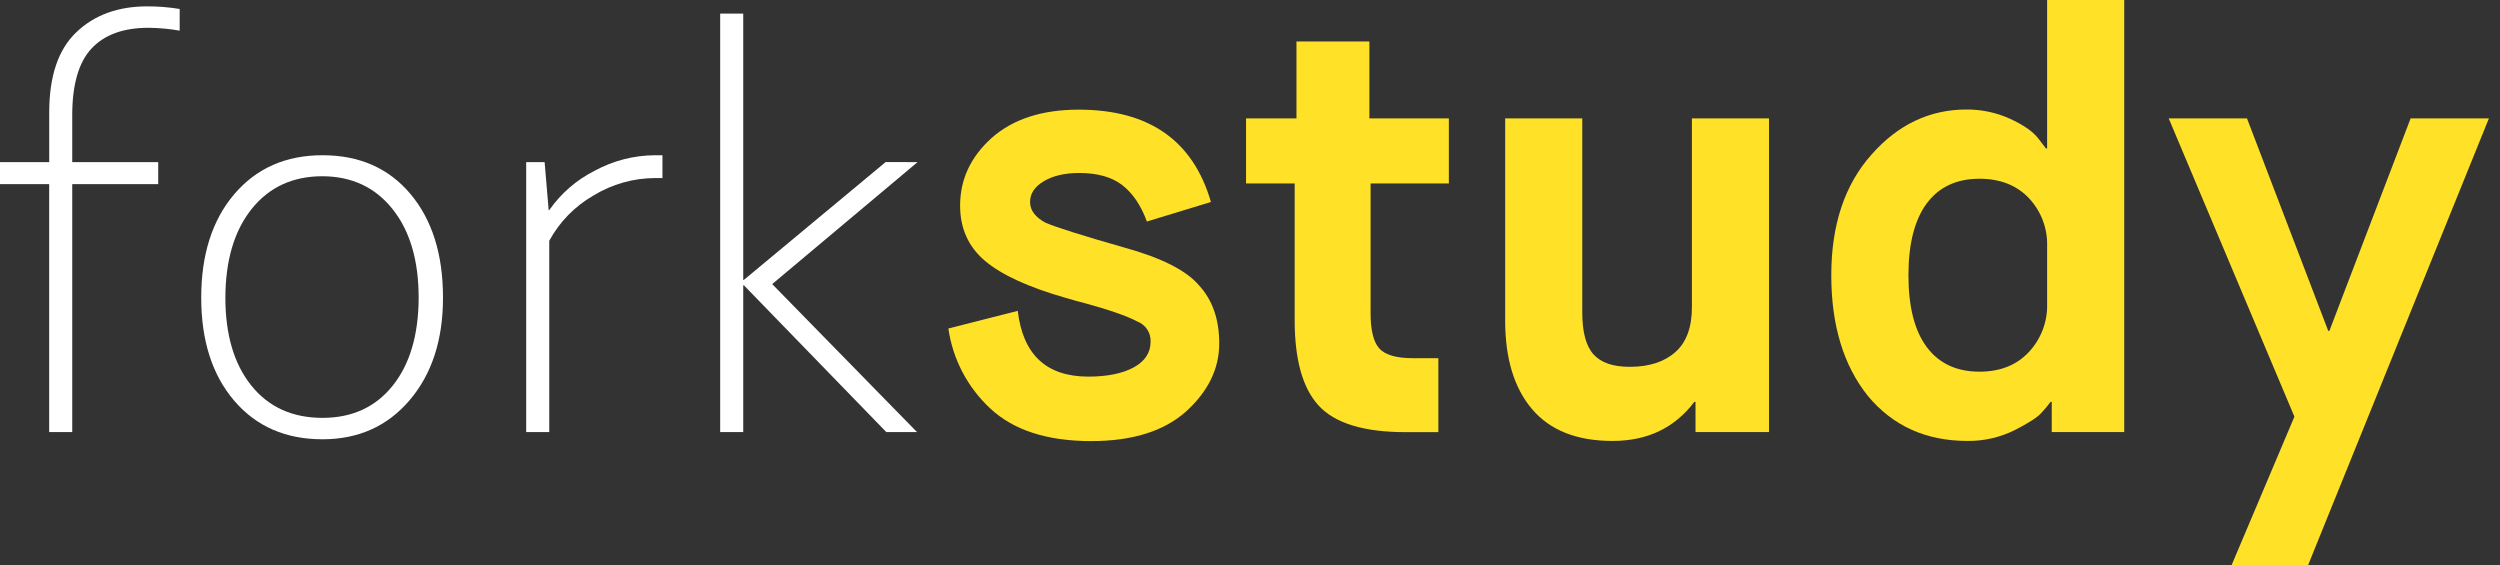 <svg width="115" height="26" viewBox="0 0 115 26" fill="none" xmlns="http://www.w3.org/2000/svg">
<rect x="0" y="0" width="115" height="26" fill="#333333" stroke="none"/>
<g clip-path="url(#clip0_19_2)">
<path d="M0 8.469V7.458H2.264V5.173C2.264 3.506 2.679 2.276 3.51 1.484C4.34 0.691 5.424 0.294 6.76 0.293C7.264 0.291 7.768 0.331 8.265 0.413V1.41C7.794 1.327 7.317 1.284 6.839 1.278C5.676 1.278 4.799 1.597 4.208 2.234C3.617 2.871 3.322 3.895 3.323 5.306V7.458H7.278V8.469H3.323V19.876H2.262V8.469H0Z" fill="white"/>
<path d="M9.256 13.694C9.256 11.709 9.764 10.12 10.78 8.928C11.797 7.736 13.149 7.141 14.837 7.141C16.532 7.141 17.88 7.734 18.879 8.921C19.878 10.107 20.378 11.699 20.378 13.694C20.378 15.635 19.867 17.206 18.846 18.406C17.824 19.606 16.488 20.206 14.837 20.207C13.14 20.207 11.786 19.616 10.774 18.433C9.763 17.25 9.257 15.671 9.256 13.694ZM19.258 13.694C19.258 11.98 18.858 10.622 18.059 9.62C17.26 8.617 16.185 8.113 14.836 8.107C13.467 8.107 12.381 8.608 11.579 9.609C10.777 10.61 10.373 11.971 10.367 13.693C10.367 15.395 10.764 16.741 11.559 17.733C12.354 18.724 13.445 19.22 14.83 19.222C16.197 19.222 17.275 18.728 18.065 17.74C18.855 16.752 19.253 15.403 19.259 13.694H19.258Z" fill="white"/>
<path d="M25.052 7.458L25.239 9.665H25.266C25.8 8.899 26.516 8.278 27.35 7.857C28.202 7.392 29.156 7.146 30.128 7.141H30.473V8.19H30.128C29.133 8.195 28.159 8.47 27.311 8.987C26.448 9.48 25.74 10.202 25.266 11.075V19.876H24.205V7.458H25.052Z" fill="white"/>
<path d="M42.207 7.458L35.521 13.068L42.181 19.874H40.769L34.216 13.121H34.189V19.874H33.128V0.626H34.189V12.877H34.216L40.741 7.454L42.207 7.458Z" fill="white"/>
<path d="M43.625 15.111L46.817 14.299C47.053 16.316 48.135 17.324 50.063 17.324C50.935 17.324 51.631 17.183 52.149 16.901C52.668 16.618 52.927 16.224 52.927 15.716C52.936 15.518 52.882 15.322 52.773 15.156C52.664 14.99 52.506 14.862 52.321 14.791C51.848 14.538 51.011 14.247 49.811 13.92C49.72 13.902 49.456 13.83 49.02 13.702C47.311 13.212 46.074 12.645 45.31 12C44.547 11.356 44.165 10.507 44.165 9.455C44.165 8.257 44.647 7.222 45.61 6.351C46.592 5.48 47.929 5.044 49.62 5.044C52.853 5.044 54.881 6.46 55.703 9.291L52.757 10.19C52.484 9.448 52.107 8.889 51.625 8.515C51.143 8.145 50.484 7.957 49.647 7.957C48.975 7.957 48.435 8.086 48.011 8.338C47.587 8.591 47.383 8.91 47.383 9.291C47.383 9.672 47.62 9.992 48.093 10.244C48.598 10.462 49.807 10.843 51.721 11.388C53.43 11.861 54.575 12.441 55.157 13.13C55.776 13.803 56.085 14.693 56.085 15.8C56.085 16.961 55.576 18.004 54.557 18.929C53.539 19.837 52.084 20.29 50.193 20.29C48.172 20.29 46.627 19.791 45.556 18.793C44.509 17.823 43.827 16.523 43.625 15.111Z" fill="#FFE227"/>
<path d="M59.555 14.729V8.44H57.318V5.445H59.637V1.906H62.992V5.445H66.647V8.44H63.047V14.402C63.047 15.184 63.178 15.723 63.442 16.022C63.706 16.322 64.219 16.476 64.983 16.476H66.164V19.879H64.663C62.736 19.879 61.399 19.47 60.654 18.652C59.921 17.854 59.555 16.546 59.555 14.729Z" fill="#FFE227"/>
<path d="M69.238 14.753V5.445H72.784V14.369C72.784 15.276 72.957 15.921 73.303 16.303C73.648 16.686 74.203 16.874 74.97 16.874C75.859 16.874 76.559 16.647 77.07 16.193C77.581 15.739 77.834 15.04 77.828 14.097V5.445H81.374V19.876H77.994V18.486H77.94C77.031 19.686 75.776 20.285 74.176 20.283C72.539 20.283 71.307 19.797 70.48 18.826C69.652 17.855 69.238 16.497 69.238 14.753Z" fill="#FFE227"/>
<path d="M97.714 19.876H94.38V18.486H94.326C94.2 18.657 94.063 18.821 93.917 18.976C93.753 19.178 93.335 19.45 92.662 19.793C91.992 20.123 91.254 20.291 90.507 20.283C88.598 20.283 87.07 19.593 85.924 18.214C84.801 16.814 84.239 14.963 84.239 12.66C84.239 10.341 84.858 8.489 86.094 7.106C87.313 5.727 88.767 5.038 90.459 5.037C91.145 5.033 91.824 5.176 92.45 5.459C93.068 5.741 93.511 6.044 93.759 6.366L94.114 6.829H94.168V0H97.714V19.876ZM94.168 13.966V11.326C94.181 10.918 94.112 10.513 93.967 10.132C93.822 9.751 93.603 9.403 93.323 9.107C92.759 8.518 92.004 8.223 91.059 8.222C90.004 8.222 89.196 8.599 88.634 9.352C88.072 10.105 87.79 11.208 87.788 12.66C87.788 14.113 88.07 15.216 88.634 15.969C89.198 16.722 90.006 17.098 91.059 17.097C92.004 17.097 92.759 16.798 93.323 16.199C93.889 15.595 94.193 14.793 94.168 13.966Z" fill="#FFE227"/>
<path d="M106.17 26.002H102.651L105.543 19.166L99.76 5.445H103.361L107.098 15.219H107.152L110.889 5.445H114.49L106.17 26.002Z" fill="#FFE227"/>
</g>
<defs>
<clipPath id="clip0_19_2">
<rect width="114.491" height="26" fill="white"/>
</clipPath>
</defs>
</svg>
